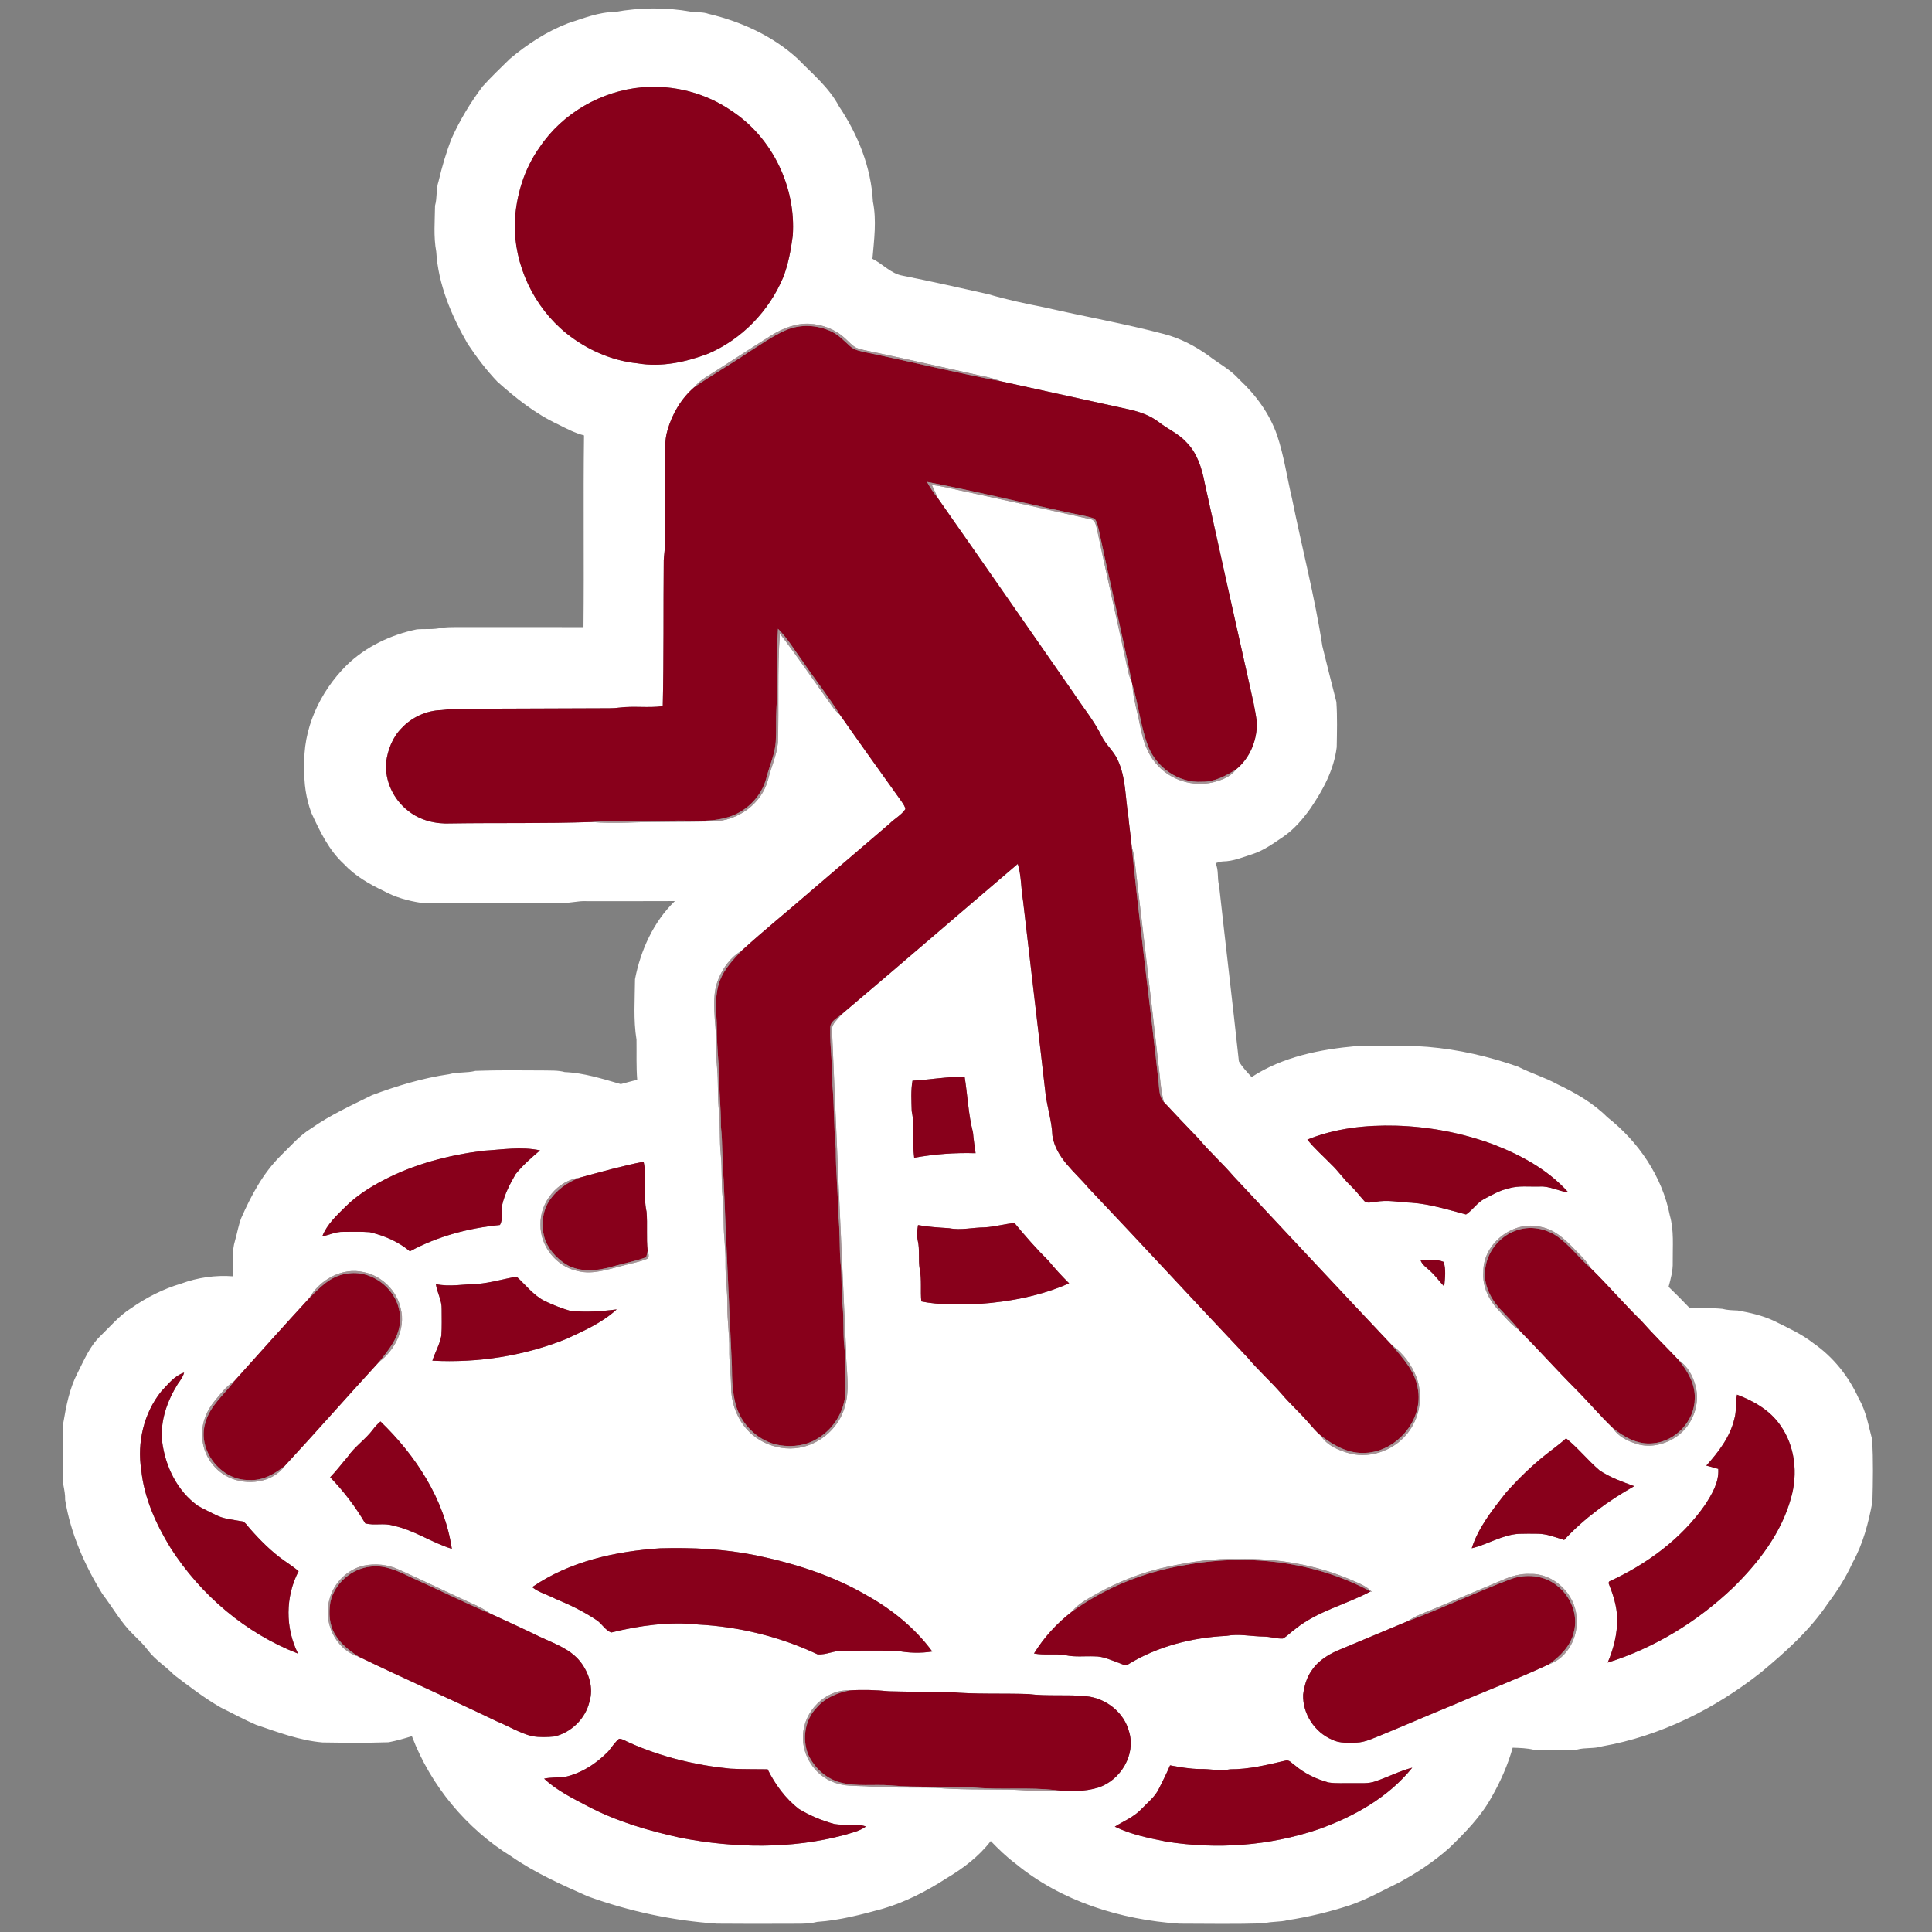 <?xml version="1.0" encoding="UTF-8" ?>
<!DOCTYPE svg PUBLIC "-//W3C//DTD SVG 1.1//EN" "http://www.w3.org/Graphics/SVG/1.1/DTD/svg11.dtd">
<svg width="1024pt" height="1024pt" viewBox="0 0 1024 1024" version="1.1" xmlns="http://www.w3.org/2000/svg">
<rect x="0" y="0" width="1024" height="1024" fill="#808080" stroke="none"/>
<g id="#ffffffff">
<path fill="#ffffff" opacity="1.00" d=" M 325.88 6.34 C 339.22 3.95 352.99 3.78 366.34 6.22 C 369.38 6.67 372.54 6.25 375.49 7.33 C 392.82 11.42 409.61 19.04 422.82 31.16 C 430.56 39.13 439.41 46.34 444.67 56.33 C 454.74 71.31 461.73 88.71 462.66 106.85 C 464.70 116.87 463.27 127.14 462.42 137.18 C 467.92 139.90 472.23 145.08 478.47 146.13 C 493.62 149.15 508.70 152.52 523.78 155.92 C 533.64 158.87 543.72 160.96 553.82 162.97 C 574.83 167.81 596.10 171.53 616.96 177.04 C 625.50 179.27 633.38 183.36 640.51 188.49 C 645.97 192.70 652.24 195.91 656.85 201.16 C 665.66 209.32 672.92 219.31 676.90 230.71 C 680.57 241.67 682.16 253.15 684.83 264.37 C 690.08 290.43 696.86 316.21 700.89 342.51 C 703.35 352.36 705.75 362.22 708.31 372.04 C 708.86 380.02 708.62 388.05 708.49 396.04 C 707.03 407.96 701.22 418.77 694.52 428.54 C 690.55 434.12 686.03 439.43 680.36 443.36 C 675.14 446.88 669.99 450.70 663.94 452.67 C 658.78 454.31 653.65 456.54 648.16 456.58 C 646.81 456.64 645.55 457.16 644.26 457.49 C 646.05 461.22 645.06 465.40 646.12 469.28 C 649.56 500.38 653.28 531.43 656.64 562.54 C 658.46 565.63 660.98 568.23 663.39 570.87 C 679.86 560.07 699.70 556.18 718.96 554.44 C 731.54 554.52 744.18 553.86 756.72 554.86 C 773.01 556.23 789.16 559.93 804.61 565.36 C 811.45 568.87 818.88 571.04 825.62 574.77 C 835.12 579.28 844.43 584.63 851.91 592.13 C 868.38 605.06 880.97 623.47 885.03 644.18 C 887.35 652.26 886.48 660.71 886.58 669.00 C 886.73 673.45 885.51 677.78 884.38 682.05 C 888.23 685.75 892.00 689.55 895.68 693.43 C 901.40 693.44 907.16 693.15 912.87 693.71 C 915.52 694.44 918.27 694.47 921.02 694.59 C 927.49 695.75 934.01 697.20 940.01 699.99 C 947.24 703.60 954.71 706.88 961.11 711.92 C 971.70 719.25 979.99 729.67 985.24 741.40 C 989.16 748.07 990.34 755.79 992.33 763.15 C 992.88 774.07 992.74 785.03 992.43 795.95 C 990.35 807.12 987.46 818.30 981.89 828.29 C 978.41 835.96 973.91 843.10 968.83 849.80 C 959.33 864.01 946.44 875.52 933.40 886.37 C 908.88 905.76 880.06 920.16 849.13 925.60 C 844.81 926.96 840.22 926.13 835.88 927.31 C 828.27 927.83 820.60 927.70 812.98 927.42 C 809.29 926.53 805.52 926.45 801.75 926.32 C 799.18 935.51 795.28 944.29 790.55 952.57 C 784.91 962.81 776.62 971.23 768.30 979.32 C 760.30 986.48 751.31 992.47 741.89 997.59 C 733.09 1001.87 724.54 1006.76 715.24 1009.90 C 704.55 1013.36 693.60 1016.04 682.49 1017.73 C 678.39 1018.83 674.08 1018.28 669.98 1019.42 C 654.99 1019.87 639.98 1019.64 624.99 1019.58 C 593.97 1017.51 562.54 1007.78 538.25 987.76 C 533.48 984.21 529.23 980.05 525.11 975.79 C 518.84 984.00 510.43 990.34 501.60 995.57 C 491.09 1002.35 479.88 1008.16 467.84 1011.69 C 456.45 1014.79 444.96 1017.84 433.17 1018.63 C 427.88 1019.96 422.40 1019.53 417.00 1019.63 C 404.66 1019.71 392.32 1019.66 379.99 1019.58 C 356.74 1018.04 333.68 1013.08 311.70 1005.17 C 297.73 998.97 283.62 992.72 271.02 983.96 C 247.18 969.21 228.27 946.41 218.31 920.21 C 214.27 921.47 210.17 922.62 206.02 923.43 C 194.34 923.82 182.64 923.71 170.96 923.53 C 158.75 922.49 147.21 918.06 135.70 914.17 C 129.32 911.42 123.22 908.06 116.98 905.00 C 108.25 900.00 100.28 893.82 92.28 887.75 C 87.81 883.18 82.24 879.78 78.37 874.63 C 76.12 871.58 73.33 869.00 70.66 866.34 C 64.11 860.03 59.73 851.96 54.25 844.79 C 44.80 829.54 37.44 812.73 34.53 794.97 C 34.62 792.26 34.07 789.62 33.58 786.99 C 33.04 775.99 33.04 764.97 33.59 753.98 C 35.09 745.11 36.82 736.08 40.96 727.99 C 44.50 721.09 47.46 713.66 53.16 708.17 C 58.44 703.09 63.18 697.31 69.46 693.40 C 77.56 687.70 86.51 683.16 96.01 680.34 C 104.79 677.12 114.14 675.76 123.48 676.47 C 123.50 670.07 122.71 663.46 124.65 657.26 C 125.75 653.37 126.42 649.35 127.87 645.56 C 133.12 633.67 139.35 621.92 148.66 612.66 C 153.94 607.57 158.72 601.82 165.07 597.99 C 175.07 590.94 186.25 585.89 197.16 580.46 C 210.39 575.52 223.98 571.39 237.98 569.36 C 242.58 568.09 247.41 568.78 252.02 567.58 C 264.00 567.15 276.00 567.28 287.99 567.36 C 291.78 567.47 295.63 567.20 299.33 568.22 C 309.49 568.64 319.31 571.81 329.02 574.59 C 331.94 573.89 334.79 572.92 337.74 572.38 C 337.16 565.28 337.47 558.15 337.36 551.03 C 335.64 540.47 336.50 529.65 336.57 518.98 C 339.55 503.64 346.36 488.58 357.69 477.60 C 342.13 477.67 326.56 477.65 311.00 477.64 C 306.28 477.35 301.71 478.89 296.99 478.59 C 272.31 478.57 247.63 478.83 222.95 478.49 C 216.18 477.44 209.41 475.56 203.37 472.23 C 195.62 468.57 188.05 464.16 182.16 457.84 C 174.24 450.51 169.53 440.60 165.08 430.95 C 162.22 423.32 160.99 415.14 161.37 407.00 C 160.20 386.70 169.44 366.81 183.66 352.65 C 193.84 342.74 207.11 336.44 220.94 333.57 C 225.33 333.20 229.81 333.83 234.12 332.69 C 238.73 332.22 243.37 332.44 248.00 332.38 C 268.42 332.39 288.84 332.35 309.26 332.40 C 309.61 298.52 309.10 264.64 309.54 230.77 C 304.68 229.52 300.23 227.19 295.79 224.93 C 283.84 219.38 273.43 211.07 263.66 202.35 C 257.74 196.18 252.58 189.29 247.84 182.18 C 239.23 167.21 232.25 150.73 231.22 133.33 C 229.72 125.34 230.50 117.10 230.58 109.01 C 231.80 104.79 231.03 100.30 232.44 96.12 C 234.28 88.33 236.52 80.62 239.46 73.17 C 243.85 63.48 249.38 54.29 255.79 45.80 C 260.36 40.70 265.36 36.01 270.22 31.19 C 279.47 23.42 289.75 16.67 301.07 12.33 C 309.16 9.73 317.27 6.38 325.88 6.34 M 340.36 46.27 C 318.73 48.15 298.11 59.99 286.01 78.06 C 277.70 89.67 273.50 103.82 272.82 118.00 C 272.37 140.43 282.85 162.72 300.31 176.78 C 311.10 185.36 324.16 191.20 337.93 192.58 C 350.55 194.75 363.52 191.93 375.34 187.46 C 393.21 179.81 407.65 164.85 415.13 146.96 C 417.86 139.90 419.19 132.41 420.18 124.94 C 421.99 99.35 409.48 73.08 387.98 58.91 C 374.24 49.29 357.04 44.86 340.36 46.27 M 408.74 177.80 C 397.08 185.13 385.58 192.70 373.93 200.03 C 371.68 201.41 369.67 203.15 368.00 205.21 C 361.10 211.14 356.24 219.35 353.77 228.07 C 352.01 233.88 352.63 240.01 352.56 245.99 C 352.52 260.34 352.43 274.68 352.39 289.03 C 352.41 291.68 351.91 294.30 351.80 296.95 C 351.56 322.73 351.88 348.53 351.27 374.28 C 343.66 375.31 335.91 374.09 328.29 375.04 C 326.55 375.28 324.80 375.37 323.05 375.38 C 296.02 375.45 268.99 375.59 241.96 375.68 C 239.26 375.63 236.61 376.17 233.93 376.36 C 226.03 376.59 218.27 380.12 212.89 385.91 C 208.07 390.71 205.52 397.38 204.64 404.03 C 203.89 413.84 208.53 423.75 216.30 429.73 C 222.61 434.87 230.99 436.85 239.01 436.44 C 263.88 436.06 288.77 436.57 313.62 435.69 C 319.74 436.22 325.87 436.19 332.00 436.04 C 347.28 435.47 362.58 435.69 377.87 435.37 C 391.03 435.16 403.75 426.04 407.12 413.14 C 408.66 406.62 411.68 400.46 412.30 393.73 C 412.95 374.43 411.96 355.06 413.34 335.79 C 423.18 348.68 432.28 362.15 441.75 375.32 C 442.79 376.65 444.02 377.82 445.27 378.96 C 456.04 394.38 467.02 409.65 477.95 424.95 C 478.72 426.17 479.69 427.37 479.86 428.86 C 477.76 432.05 474.17 433.85 471.51 436.54 C 457.53 448.55 443.49 460.48 429.50 472.49 C 417.42 483.00 404.94 493.06 393.11 503.85 C 387.45 507.19 383.30 512.70 380.86 518.74 C 377.78 525.85 378.44 533.77 378.91 541.31 C 379.82 549.50 379.23 557.77 380.07 565.96 C 380.76 573.61 380.27 581.31 381.05 588.96 C 381.78 596.61 381.25 604.33 382.03 611.99 C 382.79 619.63 382.23 627.34 383.04 634.99 C 383.46 639.33 383.49 643.70 383.55 648.07 C 383.54 655.07 384.65 662.01 384.52 669.02 C 384.37 676.71 385.61 684.34 385.53 692.03 C 385.40 699.72 386.67 707.34 386.53 715.04 C 386.40 721.73 387.43 728.38 387.49 735.07 C 387.48 742.44 389.85 749.82 394.29 755.72 C 401.90 765.87 416.11 770.36 428.13 766.17 C 437.15 763.05 444.64 755.71 447.49 746.54 C 450.93 736.28 448.23 725.45 448.40 714.93 C 445.80 658.62 443.32 602.29 440.98 545.97 C 440.77 542.46 444.11 540.34 445.90 537.74 C 477.23 511.30 508.22 484.46 539.44 457.89 C 541.39 464.21 541.11 470.99 542.24 477.49 C 546.15 511.55 550.27 545.60 554.15 579.66 C 555.07 587.10 557.49 594.28 557.78 601.81 C 559.58 613.74 569.80 621.15 577.05 629.80 C 605.32 659.58 633.10 689.80 661.31 719.62 C 666.91 726.34 673.50 732.14 679.22 738.76 C 683.80 744.14 689.11 748.86 693.71 754.24 C 695.70 756.51 697.65 758.86 699.97 760.82 C 703.34 766.24 709.64 768.81 715.54 770.41 C 727.24 773.35 740.37 768.06 747.14 758.14 C 752.82 750.11 754.14 739.27 750.80 730.05 C 748.16 723.34 743.70 717.22 737.78 713.03 C 709.66 683.23 681.73 653.22 653.71 623.31 C 647.90 616.50 641.15 610.55 635.43 603.66 C 629.19 597.19 622.99 590.68 616.88 584.10 C 615.10 577.53 614.89 570.69 613.99 563.99 C 609.83 527.26 605.45 490.57 601.13 453.86 C 600.84 452.18 600.37 450.54 599.86 448.92 C 599.35 443.33 598.51 437.78 597.99 432.20 C 596.38 422.38 596.73 411.98 592.42 402.80 C 590.36 398.12 586.20 394.84 583.96 390.28 C 579.91 381.99 573.96 374.87 568.94 367.19 C 545.01 332.82 521.16 298.40 497.13 264.12 C 496.08 261.73 494.97 259.39 493.90 257.02 C 498.97 257.62 503.94 258.87 508.93 259.97 C 531.91 264.93 554.89 269.96 577.82 275.16 C 580.60 275.44 580.85 278.59 581.46 280.71 C 586.77 305.92 592.59 331.02 598.02 356.20 C 598.47 358.20 599.19 360.13 599.99 362.02 L 600.17 362.83 C 600.56 370.29 602.89 377.45 604.27 384.75 C 605.73 392.23 608.10 399.89 613.47 405.54 C 620.66 413.58 632.31 417.14 642.79 414.69 C 647.36 413.55 652.18 411.81 655.07 407.86 C 662.46 401.93 666.33 392.40 666.17 383.05 C 665.40 376.24 663.73 369.58 662.27 362.90 C 654.23 327.24 646.37 291.55 638.49 255.86 C 637.01 248.07 634.49 240.00 628.70 234.29 C 624.61 229.78 618.86 227.42 614.15 223.68 C 609.18 219.89 603.12 217.97 597.08 216.71 C 574.74 211.84 552.42 206.89 530.08 202.00 C 526.35 200.38 522.34 199.60 518.38 198.80 C 499.78 194.69 481.21 190.43 462.57 186.51 C 459.59 185.84 456.53 185.43 453.70 184.26 C 451.40 183.00 449.74 180.91 447.78 179.23 C 442.72 174.52 435.87 171.99 429.03 171.61 C 421.78 171.25 414.80 174.04 408.74 177.80 M 483.64 572.78 C 482.70 578.09 483.09 583.54 483.22 588.91 C 484.95 597.05 483.40 605.43 484.54 613.63 C 495.29 611.71 506.16 610.87 517.08 611.23 C 516.56 607.57 516.03 603.92 515.70 600.24 C 513.23 590.53 512.84 580.45 511.26 570.60 C 502.01 570.65 492.86 572.25 483.64 572.78 M 692.93 604.02 C 696.76 608.83 701.45 612.87 705.72 617.28 C 709.33 620.69 712.10 624.87 715.71 628.29 C 718.32 630.71 720.43 633.61 722.83 636.24 C 724.28 638.19 726.96 637.12 729.00 637.06 C 735.33 635.73 741.69 637.28 748.04 637.46 C 757.96 638.16 767.48 641.18 777.03 643.70 C 780.55 641.36 782.85 637.53 786.61 635.49 C 790.84 633.28 795.06 630.85 799.77 629.81 C 805.06 628.30 810.61 629.06 816.03 628.89 C 821.33 628.55 826.08 631.37 831.27 632.01 C 820.58 620.04 806.19 612.20 791.38 606.51 C 774.93 600.45 757.49 597.15 739.99 596.63 C 724.07 596.21 707.76 597.95 692.93 604.02 M 256.07 609.92 C 237.67 612.26 219.33 616.99 202.86 625.71 C 195.82 629.42 189.02 633.73 183.34 639.35 C 178.55 644.11 173.31 648.85 170.82 655.30 C 174.54 654.57 178.07 652.76 181.95 652.91 C 186.61 652.92 191.29 652.72 195.94 653.08 C 203.66 654.90 211.15 658.07 217.25 663.24 C 231.95 655.25 248.34 650.90 264.94 649.27 C 266.83 646.25 265.42 642.40 266.08 639.05 C 267.36 633.09 270.24 627.59 273.27 622.34 C 277.05 617.63 281.63 613.62 286.22 609.73 C 276.27 607.57 266.09 609.35 256.07 609.92 M 307.34 624.15 C 295.50 625.67 286.16 637.17 286.47 649.00 C 286.21 660.54 295.01 671.48 306.34 673.71 C 314.31 675.71 322.28 672.73 329.97 670.86 C 334.37 669.60 338.97 668.95 343.19 667.12 C 344.33 665.92 343.63 664.31 343.27 662.97 C 342.50 656.07 343.28 649.12 342.68 642.24 C 340.76 633.50 343.12 624.40 341.11 615.71 C 329.72 617.97 318.53 621.11 307.34 624.15 M 522.05 650.52 C 515.69 650.55 509.36 652.21 503.02 650.97 C 497.51 650.62 492.01 650.30 486.57 649.31 C 486.12 652.03 485.84 654.84 486.44 657.58 C 487.60 662.51 486.61 667.62 487.45 672.59 C 488.60 678.24 487.75 684.05 488.31 689.76 C 498.38 691.94 508.79 691.21 519.03 691.10 C 535.31 689.94 551.67 686.83 566.66 680.19 C 562.83 676.38 559.17 672.43 555.76 668.26 C 549.35 661.93 543.42 655.15 537.69 648.21 C 532.43 648.71 527.32 650.20 522.05 650.52 M 786.20 674.00 C 785.54 681.72 789.11 689.14 794.41 694.58 C 797.84 698.21 800.98 702.23 805.20 705.01 C 815.28 715.20 824.83 725.90 834.95 736.05 C 841.74 742.85 847.92 750.24 854.87 756.89 C 857.62 761.44 862.69 763.83 867.59 765.33 C 874.68 767.53 882.51 765.61 888.53 761.50 C 897.05 755.71 901.38 744.32 898.61 734.36 C 897.17 729.15 894.43 724.04 889.82 721.00 C 883.20 714.01 876.31 707.28 869.94 700.06 C 860.70 691.04 852.33 681.19 843.11 672.15 C 841.17 668.78 838.43 666.02 835.70 663.31 C 830.40 657.75 824.65 651.84 816.80 650.29 C 802.24 646.54 786.06 658.87 786.20 674.00 M 752.85 667.72 C 753.68 670.45 756.25 671.90 758.18 673.80 C 760.86 676.25 762.96 679.24 765.46 681.87 C 765.87 677.58 766.51 672.99 765.16 668.83 C 761.30 667.17 756.92 668.00 752.85 667.72 M 163.85 688.11 C 150.51 702.62 137.37 717.31 124.21 731.99 C 119.91 734.68 116.87 738.82 113.67 742.65 C 109.70 747.52 107.01 753.63 107.20 759.99 C 106.81 769.48 112.49 778.82 121.06 782.89 C 130.75 787.66 144.50 786.01 151.03 776.84 C 167.81 758.73 184.10 740.15 200.79 721.96 C 209.38 715.63 215.10 704.22 212.40 693.54 C 210.31 684.02 202.35 676.19 192.81 674.26 C 181.44 671.56 169.43 678.24 163.85 688.11 M 252.97 680.51 C 245.63 680.63 238.32 682.17 231.02 680.61 C 231.66 685.15 234.28 689.27 234.09 693.95 C 234.07 698.61 234.27 703.28 233.92 707.94 C 233.08 712.60 230.61 716.72 229.17 721.19 C 253.38 722.47 277.91 718.68 300.40 709.57 C 309.68 705.27 319.27 701.02 326.87 694.01 C 318.71 695.08 310.41 695.62 302.20 694.77 C 297.53 693.41 292.98 691.62 288.61 689.51 C 282.68 686.47 278.65 681.06 273.83 676.67 C 266.88 677.83 260.04 679.95 252.97 680.51 M 85.46 737.47 C 76.22 748.97 72.58 764.54 74.86 779.03 C 76.36 793.90 82.67 807.85 90.42 820.46 C 106.46 845.47 130.20 865.68 157.98 876.46 C 151.16 862.92 151.20 846.21 158.27 832.76 C 155.88 830.73 153.27 828.98 150.70 827.20 C 143.93 822.45 138.07 816.56 132.62 810.38 C 131.33 809.04 130.39 807.21 128.66 806.40 C 123.82 805.47 118.70 805.23 114.25 802.89 C 111.15 801.31 107.97 799.87 104.96 798.13 C 93.91 790.32 87.63 777.23 85.94 764.05 C 84.80 753.20 88.60 742.54 94.28 733.45 C 95.63 731.62 97.00 729.75 97.57 727.51 C 92.44 729.18 89.05 733.70 85.46 737.47 M 920.64 739.20 C 919.76 743.50 920.50 747.99 919.19 752.23 C 916.90 761.77 910.79 769.63 904.38 776.80 C 906.49 777.33 908.61 777.92 910.71 778.55 C 911.19 785.64 907.35 792.00 903.63 797.72 C 891.07 815.72 872.71 829.11 852.92 838.19 L 852.53 838.99 C 854.94 845.04 857.06 851.37 857.12 857.96 C 857.28 865.99 855.22 873.86 852.11 881.21 C 876.97 873.45 899.71 859.44 918.52 841.51 C 932.05 828.26 944.14 812.57 949.25 794.06 C 953.02 781.21 951.48 766.46 943.60 755.42 C 938.15 747.48 929.47 742.54 920.64 739.20 M 197.70 757.63 C 193.71 762.95 188.00 766.69 184.23 772.20 C 181.12 775.76 178.32 779.58 175.00 782.96 C 182.10 790.36 188.39 798.52 193.55 807.38 C 198.29 808.76 203.60 807.05 208.41 808.62 C 219.45 810.92 228.79 817.65 239.48 820.90 C 235.60 794.68 220.45 771.52 201.66 753.41 C 200.19 754.66 198.84 756.06 197.70 757.63 M 819.73 770.62 C 811.89 776.76 804.79 783.78 798.15 791.18 C 791.06 800.23 783.58 809.50 780.05 820.61 C 788.51 818.59 796.12 813.52 804.96 812.95 C 808.31 812.83 811.68 812.87 815.05 812.91 C 819.89 812.94 824.46 814.80 829.03 816.23 C 839.68 804.67 852.55 795.42 866.17 787.70 C 859.85 785.34 853.37 783.11 847.76 779.29 C 841.55 773.98 836.43 767.47 830.05 762.36 C 826.78 765.33 823.19 767.89 819.73 770.62 M 282.06 841.20 C 285.71 844.17 290.36 845.26 294.46 847.44 C 302.02 850.55 309.43 854.15 316.23 858.72 C 319.05 860.58 320.81 864.10 323.97 865.26 C 338.96 861.56 354.56 859.41 369.99 861.03 C 391.83 862.16 413.53 867.51 433.33 876.85 C 437.87 877.23 442.31 874.71 446.95 874.92 C 456.63 874.96 466.32 874.72 475.99 875.05 C 481.96 876.17 488.13 876.28 494.14 875.35 C 485.01 862.92 472.74 852.98 459.30 845.51 C 441.17 834.96 420.94 828.55 400.48 824.32 C 383.87 820.94 366.89 820.16 349.98 820.62 C 326.23 822.19 301.96 827.51 282.06 841.20 M 619.25 830.31 C 605.77 833.14 592.79 838.20 580.80 844.96 C 576.24 847.57 571.37 850.03 568.06 854.26 C 560.15 860.37 553.29 867.87 548.04 876.38 C 553.55 877.48 559.22 876.37 564.75 877.29 C 569.78 878.39 574.95 877.70 580.05 877.91 C 584.77 877.83 589.11 880.02 593.47 881.56 C 594.93 881.99 596.61 883.35 598.03 882.10 C 613.63 872.56 631.87 867.93 650.02 867.04 C 656.68 865.80 663.36 867.36 670.05 867.43 C 673.38 867.48 676.61 868.63 679.96 868.46 C 682.39 867.15 684.23 865.00 686.49 863.44 C 698.23 853.93 713.33 850.51 726.45 843.49 L 727.26 843.86 C 724.22 840.51 719.86 839.00 715.84 837.23 C 697.02 829.19 676.41 825.79 656.00 826.31 C 643.62 825.91 631.32 827.71 619.25 830.31 M 192.75 829.82 C 184.12 831.80 176.99 838.86 174.70 847.38 C 170.99 859.49 177.66 874.32 190.10 878.06 C 214.22 889.74 238.78 900.54 262.93 912.17 C 269.36 914.80 275.35 918.55 282.13 920.27 C 286.02 920.84 290.00 920.77 293.91 920.37 C 302.79 918.25 310.31 910.92 312.41 901.99 C 314.72 894.68 312.16 886.50 307.52 880.65 C 302.16 873.91 293.74 871.10 286.22 867.57 C 277.51 863.31 268.68 859.33 259.90 855.25 C 257.14 853.18 254.07 851.59 250.92 850.21 C 237.62 844.25 224.56 837.78 211.26 831.83 C 205.51 829.20 198.94 828.53 192.75 829.82 M 796.37 837.42 C 783.90 842.70 771.43 847.94 758.94 853.15 C 754.56 854.97 750.00 856.51 746.10 859.27 C 734.45 864.17 722.79 869.04 711.14 873.90 C 705.01 876.33 698.91 879.76 695.22 885.40 C 692.51 889.12 691.29 893.66 690.69 898.17 C 690.34 908.32 696.79 918.20 706.15 922.11 C 710.14 924.12 714.72 923.66 719.04 923.62 C 723.73 923.43 728.00 921.22 732.29 919.55 C 745.04 914.32 757.66 908.80 770.42 903.59 C 787.20 896.35 804.35 889.86 820.92 882.15 C 830.94 878.75 836.68 867.44 835.62 857.24 C 834.89 844.86 823.55 833.82 811.02 834.21 C 805.92 833.94 800.98 835.41 796.37 837.42 M 425.59 919.97 C 425.04 930.63 432.05 941.17 442.12 944.75 C 447.49 946.90 453.36 946.45 459.01 946.76 C 471.31 947.82 483.66 947.22 495.98 947.61 C 508.63 948.64 521.32 948.38 533.99 948.56 C 542.46 948.53 550.96 950.12 559.41 948.81 C 566.98 949.61 574.89 949.68 582.22 947.42 C 593.98 943.51 602.15 929.95 598.44 917.84 C 595.80 907.57 586.11 900.02 575.70 899.03 C 565.51 898.01 555.19 899.16 545.02 897.87 C 531.03 897.39 516.99 898.11 503.04 896.80 C 492.41 896.66 481.78 896.73 471.16 896.42 C 464.26 895.72 457.28 895.49 450.37 895.95 C 437.32 895.34 425.89 907.18 425.59 919.97 M 322.34 928.34 C 315.96 934.85 307.96 940.02 298.95 941.91 C 295.43 942.18 291.87 941.99 288.40 942.73 C 295.15 949.08 303.63 953.19 311.76 957.47 C 327.19 965.58 344.07 970.44 361.03 974.14 C 389.49 979.57 419.30 980.13 447.44 972.62 C 451.38 971.41 455.57 970.59 458.96 968.10 C 453.55 966.12 447.74 967.76 442.20 966.76 C 435.59 964.95 429.20 962.30 423.35 958.73 C 416.24 953.19 410.85 945.79 406.85 937.77 C 400.25 937.64 393.64 937.81 387.05 937.44 C 368.80 935.63 350.70 931.29 333.92 923.80 C 332.00 923.07 330.22 921.65 328.13 921.58 C 325.82 923.49 324.27 926.08 322.34 928.34 M 681.31 933.17 C 671.67 935.41 661.94 937.82 651.98 937.77 C 646.64 938.91 641.32 937.47 635.95 937.62 C 630.62 937.60 625.37 936.61 620.15 935.67 C 618.35 939.89 616.29 943.99 614.22 948.08 C 612.13 952.45 608.18 955.45 604.92 958.89 C 601.00 963.04 595.63 965.20 590.87 968.16 C 599.40 972.36 608.85 974.22 618.11 976.08 C 644.89 980.37 672.73 978.35 698.47 969.68 C 717.40 962.98 735.77 952.78 748.52 936.92 C 741.82 938.63 735.67 941.90 729.13 944.08 C 725.26 945.57 721.04 944.99 717.00 945.12 C 712.73 945.00 708.42 945.40 704.19 944.76 C 697.71 943.02 691.51 940.04 686.37 935.69 C 684.76 934.74 683.41 932.52 681.31 933.17 Z" />
</g>
<g id="#88001bff">
<path fill="#88001b" opacity="1.00" d=" M 340.36 46.27 C 357.04 44.86 374.24 49.29 387.98 58.91 C 409.48 73.08 421.99 99.35 420.18 124.94 C 419.19 132.41 417.86 139.90 415.13 146.96 C 407.65 164.85 393.21 179.81 375.34 187.46 C 363.52 191.93 350.55 194.75 337.93 192.58 C 324.16 191.20 311.10 185.36 300.31 176.78 C 282.85 162.72 272.37 140.43 272.82 118.00 C 273.50 103.82 277.70 89.67 286.01 78.06 C 298.11 59.99 318.73 48.15 340.36 46.27 Z" />
<path fill="#88001b" opacity="1.00" d=" M 416.24 175.14 C 424.07 171.64 433.40 172.11 441.04 175.91 C 444.71 177.72 447.50 180.78 450.51 183.46 C 452.83 185.65 456.11 186.13 459.10 186.81 C 482.79 191.72 506.31 197.50 530.08 202.00 C 552.42 206.89 574.74 211.84 597.08 216.71 C 603.12 217.97 609.18 219.89 614.15 223.68 C 618.86 227.42 624.61 229.78 628.70 234.29 C 634.49 240.00 637.01 248.07 638.49 255.86 C 646.37 291.55 654.23 327.24 662.27 362.90 C 663.73 369.58 665.40 376.24 666.17 383.05 C 666.33 392.40 662.46 401.93 655.07 407.86 C 649.62 411.25 643.63 414.48 637.02 414.34 C 624.69 415.11 612.86 406.76 608.49 395.38 C 604.47 384.89 603.47 373.54 600.17 362.83 L 599.99 362.02 C 594.62 335.06 588.18 308.33 582.52 281.43 C 581.94 279.20 581.66 276.73 580.14 274.91 C 575.70 273.31 570.98 272.73 566.40 271.66 C 541.35 266.35 516.48 260.16 491.32 255.41 C 492.97 258.49 494.95 261.39 497.13 264.12 C 521.16 298.40 545.01 332.82 568.94 367.19 C 573.96 374.87 579.91 381.99 583.96 390.28 C 586.20 394.84 590.36 398.12 592.42 402.80 C 596.73 411.98 596.38 422.38 597.99 432.20 C 598.51 437.78 599.35 443.33 599.86 448.92 C 604.00 490.35 609.48 531.65 614.00 573.05 C 614.45 576.80 614.19 581.08 616.88 584.10 C 622.99 590.68 629.19 597.19 635.43 603.66 C 641.15 610.55 647.90 616.50 653.71 623.31 C 681.73 653.22 709.66 683.23 737.78 713.03 C 743.42 719.81 749.92 726.61 751.40 735.68 C 754.92 752.92 739.38 770.46 722.01 770.09 C 713.72 770.08 706.34 765.73 699.97 760.82 C 697.65 758.86 695.70 756.51 693.71 754.24 C 689.11 748.86 683.80 744.14 679.22 738.76 C 673.50 732.14 666.91 726.34 661.31 719.62 C 633.10 689.80 605.32 659.58 577.05 629.80 C 569.80 621.15 559.58 613.74 557.78 601.81 C 557.49 594.28 555.07 587.10 554.15 579.66 C 550.27 545.60 546.15 511.55 542.24 477.49 C 541.11 470.99 541.39 464.21 539.44 457.89 C 508.22 484.46 477.23 511.30 445.90 537.74 C 443.56 539.72 439.84 541.37 440.04 544.97 C 439.81 555.02 441.40 565.01 441.19 575.07 C 442.21 586.35 441.91 597.68 442.97 608.95 C 442.92 620.66 444.23 632.31 444.28 644.01 C 445.25 652.21 444.86 660.48 445.45 668.70 C 446.40 676.57 445.71 684.52 446.60 692.40 C 447.30 699.15 446.77 705.96 447.42 712.72 C 448.25 720.79 448.12 728.94 448.12 737.05 C 448.04 748.08 441.23 758.56 431.43 763.49 C 425.09 766.73 417.53 767.15 410.69 765.46 C 400.88 762.77 392.89 754.61 390.06 744.88 C 388.15 738.09 387.97 730.98 387.92 723.98 C 386.44 691.05 384.87 658.12 383.54 625.19 C 382.68 615.82 383.10 606.39 382.10 597.03 C 382.16 585.97 380.82 574.99 380.86 563.93 C 380.26 556.62 379.85 549.29 379.88 541.95 C 379.38 534.51 378.90 526.77 381.59 519.66 C 383.95 513.45 388.63 508.58 393.11 503.85 C 404.94 493.06 417.42 483.00 429.50 472.49 C 443.49 460.48 457.53 448.55 471.51 436.54 C 474.17 433.85 477.76 432.05 479.86 428.86 C 479.69 427.37 478.72 426.17 477.95 424.95 C 467.02 409.65 456.04 394.38 445.27 378.96 C 439.01 368.94 431.64 359.67 425.01 349.89 C 420.88 344.28 417.33 338.19 412.35 333.26 C 411.34 347.22 412.60 361.24 411.53 375.20 C 411.16 381.13 411.53 387.08 411.17 393.01 C 410.79 399.63 407.88 405.71 406.25 412.06 C 403.69 422.50 394.82 431.01 384.42 433.50 C 375.14 436.00 365.46 434.66 356.00 435.02 C 341.88 435.41 327.71 434.55 313.62 435.69 C 288.77 436.57 263.88 436.06 239.01 436.44 C 230.99 436.85 222.61 434.87 216.30 429.73 C 208.53 423.75 203.89 413.84 204.64 404.03 C 205.52 397.38 208.07 390.71 212.89 385.91 C 218.27 380.12 226.03 376.59 233.93 376.36 C 236.61 376.17 239.26 375.63 241.96 375.68 C 268.99 375.59 296.02 375.45 323.05 375.38 C 324.80 375.37 326.55 375.28 328.29 375.04 C 335.91 374.09 343.66 375.31 351.27 374.28 C 351.88 348.53 351.56 322.73 351.80 296.95 C 351.91 294.30 352.41 291.68 352.39 289.03 C 352.43 274.68 352.52 260.34 352.56 245.99 C 352.63 240.01 352.01 233.88 353.77 228.07 C 356.24 219.35 361.10 211.14 368.00 205.21 C 377.38 198.73 387.30 193.10 396.72 186.69 C 403.13 182.69 409.30 178.20 416.24 175.14 Z" />
<path fill="#88001b" opacity="1.00" d=" M 483.64 572.78 C 492.86 572.25 502.01 570.65 511.26 570.60 C 512.84 580.45 513.23 590.53 515.70 600.24 C 516.03 603.92 516.56 607.57 517.08 611.23 C 506.16 610.87 495.29 611.71 484.54 613.63 C 483.40 605.43 484.95 597.05 483.22 588.91 C 483.09 583.54 482.70 578.09 483.64 572.78 Z" />
<path fill="#88001b" opacity="1.00" d=" M 692.93 604.02 C 707.76 597.95 724.07 596.21 739.99 596.63 C 757.49 597.15 774.93 600.45 791.38 606.51 C 806.19 612.20 820.58 620.04 831.27 632.01 C 826.08 631.37 821.33 628.55 816.03 628.89 C 810.61 629.06 805.06 628.30 799.77 629.81 C 795.06 630.85 790.84 633.28 786.61 635.49 C 782.85 637.53 780.55 641.36 777.03 643.70 C 767.48 641.18 757.96 638.16 748.04 637.46 C 741.69 637.28 735.33 635.73 729.00 637.06 C 726.96 637.12 724.28 638.19 722.83 636.24 C 720.43 633.61 718.32 630.71 715.71 628.29 C 712.10 624.87 709.33 620.69 705.72 617.28 C 701.45 612.87 696.76 608.83 692.93 604.02 Z" />
<path fill="#88001b" opacity="1.00" d=" M 256.07 609.92 C 266.09 609.35 276.27 607.57 286.22 609.73 C 281.63 613.62 277.05 617.63 273.27 622.34 C 270.24 627.59 267.36 633.09 266.08 639.05 C 265.42 642.40 266.83 646.25 264.94 649.27 C 248.34 650.90 231.95 655.25 217.25 663.24 C 211.15 658.07 203.66 654.90 195.94 653.08 C 191.29 652.72 186.61 652.92 181.95 652.91 C 178.07 652.76 174.54 654.57 170.82 655.30 C 173.31 648.85 178.55 644.11 183.34 639.35 C 189.02 633.73 195.82 629.42 202.86 625.71 C 219.33 616.99 237.67 612.26 256.07 609.92 Z" />
<path fill="#88001b" opacity="1.00" d=" M 307.34 624.15 C 318.53 621.11 329.72 617.97 341.11 615.71 C 343.12 624.40 340.76 633.50 342.68 642.24 C 343.28 649.12 342.50 656.07 343.27 662.97 C 343.10 664.11 342.83 665.24 342.45 666.35 C 336.81 668.47 330.83 669.52 325.05 671.17 C 316.92 673.59 307.53 674.63 299.93 670.09 C 294.66 666.67 290.11 661.64 288.43 655.48 C 286.83 649.30 287.45 642.39 290.84 636.90 C 294.64 630.88 300.70 626.55 307.34 624.15 Z" />
<path fill="#88001b" opacity="1.00" d=" M 522.05 650.52 C 527.32 650.20 532.43 648.71 537.69 648.21 C 543.42 655.15 549.35 661.93 555.76 668.26 C 559.17 672.43 562.83 676.38 566.66 680.19 C 551.67 686.83 535.31 689.94 519.03 691.10 C 508.79 691.21 498.38 691.94 488.31 689.76 C 487.75 684.05 488.60 678.24 487.45 672.59 C 486.61 667.62 487.60 662.51 486.44 657.58 C 485.84 654.84 486.12 652.03 486.57 649.31 C 492.01 650.30 497.51 650.62 503.02 650.97 C 509.36 652.21 515.69 650.55 522.05 650.52 Z" />
<path fill="#88001b" opacity="1.00" d=" M 804.89 651.78 C 811.63 649.72 819.08 651.23 824.93 655.01 C 831.84 659.75 836.81 666.69 843.11 672.15 C 852.33 681.19 860.70 691.04 869.94 700.06 C 876.31 707.28 883.20 714.01 889.82 721.00 C 894.41 726.69 898.50 733.42 898.27 741.01 C 898.27 753.16 887.99 764.13 875.88 765.00 C 868.03 765.77 860.72 761.72 854.87 756.89 C 847.92 750.24 841.74 742.85 834.95 736.05 C 824.83 725.90 815.28 715.20 805.20 705.01 C 802.03 700.81 798.19 697.20 794.64 693.34 C 789.47 687.47 785.75 679.46 787.36 671.50 C 788.82 662.30 795.89 654.28 804.89 651.78 Z" />
<path fill="#88001b" opacity="1.00" d=" M 752.85 667.72 C 756.92 668.00 761.30 667.17 765.16 668.83 C 766.51 672.99 765.87 677.58 765.46 681.87 C 762.96 679.24 760.86 676.25 758.18 673.80 C 756.25 671.90 753.68 670.45 752.85 667.72 Z" />
<path fill="#88001b" opacity="1.00" d=" M 183.33 675.20 C 197.54 672.24 212.23 684.54 212.04 699.00 C 212.23 708.06 206.18 715.33 200.79 721.96 C 184.10 740.15 167.81 758.73 151.03 776.84 C 145.64 781.19 139.18 784.95 131.99 784.41 C 116.99 784.80 104.29 768.38 108.89 753.99 C 111.29 745.03 118.89 739.14 124.21 731.99 C 137.37 717.31 150.51 702.62 163.85 688.11 C 169.34 682.55 175.16 676.34 183.33 675.20 Z" />
<path fill="#88001b" opacity="1.00" d=" M 252.97 680.51 C 260.04 679.95 266.88 677.83 273.83 676.67 C 278.65 681.06 282.68 686.47 288.61 689.51 C 292.98 691.62 297.53 693.41 302.20 694.77 C 310.41 695.62 318.71 695.08 326.87 694.01 C 319.27 701.02 309.68 705.27 300.40 709.57 C 277.91 718.68 253.38 722.47 229.17 721.19 C 230.61 716.72 233.08 712.60 233.92 707.94 C 234.27 703.28 234.07 698.61 234.09 693.95 C 234.28 689.27 231.66 685.15 231.02 680.61 C 238.32 682.17 245.63 680.63 252.97 680.51 Z" />
<path fill="#88001b" opacity="1.00" d=" M 85.46 737.47 C 89.05 733.70 92.44 729.18 97.57 727.51 C 97.00 729.75 95.63 731.62 94.28 733.45 C 88.60 742.54 84.80 753.20 85.94 764.05 C 87.63 777.23 93.91 790.32 104.96 798.13 C 107.97 799.87 111.15 801.31 114.25 802.89 C 118.70 805.23 123.82 805.47 128.66 806.40 C 130.39 807.21 131.33 809.04 132.62 810.38 C 138.07 816.56 143.93 822.45 150.70 827.20 C 153.27 828.98 155.88 830.73 158.27 832.76 C 151.20 846.21 151.16 862.92 157.98 876.46 C 130.20 865.68 106.46 845.47 90.42 820.46 C 82.67 807.85 76.36 793.90 74.86 779.03 C 72.58 764.54 76.22 748.97 85.46 737.47 Z" />
<path fill="#88001b" opacity="1.00" d=" M 920.64 739.20 C 929.47 742.54 938.15 747.48 943.60 755.42 C 951.48 766.46 953.02 781.21 949.25 794.06 C 944.14 812.57 932.05 828.26 918.52 841.51 C 899.71 859.44 876.97 873.45 852.11 881.21 C 855.22 873.86 857.28 865.99 857.12 857.96 C 857.06 851.37 854.94 845.04 852.53 838.99 L 852.92 838.19 C 872.71 829.11 891.07 815.72 903.63 797.72 C 907.35 792.00 911.19 785.64 910.71 778.55 C 908.61 777.92 906.49 777.33 904.38 776.80 C 910.79 769.63 916.90 761.77 919.19 752.23 C 920.50 747.99 919.76 743.50 920.64 739.20 Z" />
<path fill="#88001b" opacity="1.00" d=" M 197.70 757.63 C 198.84 756.06 200.19 754.66 201.66 753.41 C 220.45 771.52 235.60 794.68 239.48 820.90 C 228.79 817.65 219.45 810.92 208.41 808.62 C 203.60 807.05 198.29 808.76 193.55 807.38 C 188.39 798.52 182.10 790.36 175.00 782.96 C 178.32 779.58 181.12 775.76 184.23 772.20 C 188.00 766.69 193.71 762.95 197.70 757.63 Z" />
<path fill="#88001b" opacity="1.00" d=" M 819.73 770.62 C 823.19 767.89 826.78 765.33 830.05 762.36 C 836.43 767.47 841.55 773.98 847.76 779.29 C 853.37 783.11 859.85 785.34 866.17 787.70 C 852.55 795.42 839.68 804.67 829.03 816.23 C 824.46 814.80 819.89 812.94 815.05 812.91 C 811.68 812.87 808.31 812.83 804.96 812.95 C 796.12 813.52 788.51 818.59 780.05 820.61 C 783.58 809.50 791.06 800.23 798.15 791.18 C 804.79 783.78 811.89 776.76 819.73 770.62 Z" />
<path fill="#88001b" opacity="1.00" d=" M 282.06 841.20 C 301.96 827.51 326.23 822.19 349.98 820.62 C 366.89 820.16 383.87 820.94 400.48 824.32 C 420.94 828.55 441.17 834.96 459.30 845.51 C 472.74 852.98 485.01 862.92 494.14 875.35 C 488.13 876.28 481.96 876.17 475.99 875.05 C 466.32 874.72 456.63 874.96 446.95 874.92 C 442.31 874.71 437.87 877.23 433.33 876.85 C 413.53 867.51 391.83 862.16 369.99 861.03 C 354.56 859.41 338.96 861.56 323.97 865.26 C 320.81 864.10 319.05 860.58 316.23 858.72 C 309.43 854.15 302.02 850.55 294.46 847.44 C 290.36 845.26 285.71 844.17 282.06 841.20 Z" />
<path fill="#88001b" opacity="1.00" d=" M 626.86 829.77 C 660.30 823.30 696.25 827.29 726.45 843.49 C 713.33 850.51 698.23 853.93 686.49 863.44 C 684.23 865.00 682.39 867.15 679.96 868.46 C 676.61 868.63 673.38 867.48 670.05 867.43 C 663.36 867.36 656.68 865.80 650.02 867.04 C 631.87 867.93 613.63 872.56 598.03 882.10 C 596.61 883.35 594.93 881.99 593.47 881.56 C 589.11 880.02 584.77 877.83 580.05 877.91 C 574.95 877.70 569.78 878.39 564.75 877.29 C 559.22 876.37 553.55 877.48 548.04 876.38 C 553.29 867.87 560.15 860.37 568.06 854.26 C 585.45 841.71 605.73 833.35 626.86 829.77 Z" />
<path fill="#88001b" opacity="1.00" d=" M 196.53 830.33 C 204.10 829.37 211.20 832.79 217.81 836.02 C 231.90 842.30 245.69 849.25 259.90 855.25 C 268.68 859.33 277.51 863.31 286.22 867.57 C 293.74 871.10 302.16 873.91 307.52 880.65 C 312.16 886.50 314.72 894.68 312.41 901.99 C 310.31 910.92 302.79 918.25 293.91 920.37 C 290.00 920.77 286.02 920.84 282.13 920.27 C 275.35 918.55 269.36 914.80 262.93 912.17 C 238.78 900.54 214.22 889.74 190.10 878.06 C 185.27 874.98 180.55 871.35 177.63 866.32 C 174.49 861.24 174.17 854.95 175.11 849.20 C 177.25 839.21 186.41 831.32 196.53 830.33 Z" />
<path fill="#88001b" opacity="1.00" d=" M 800.27 837.14 C 808.53 833.96 818.49 834.80 825.43 840.57 C 832.59 846.20 836.59 856.04 834.16 865.00 C 832.53 872.38 826.84 877.91 820.92 882.15 C 804.35 889.86 787.20 896.35 770.42 903.59 C 757.66 908.80 745.04 914.32 732.29 919.55 C 728.00 921.22 723.73 923.43 719.04 923.62 C 714.72 923.66 710.14 924.12 706.15 922.11 C 696.79 918.20 690.34 908.32 690.69 898.17 C 691.29 893.66 692.51 889.12 695.22 885.40 C 698.91 879.76 705.01 876.33 711.14 873.90 C 722.79 869.04 734.45 864.17 746.10 859.27 C 764.36 852.43 782.02 844.03 800.27 837.14 Z" />
<path fill="#88001b" opacity="1.00" d=" M 450.37 895.95 C 457.28 895.49 464.26 895.72 471.16 896.42 C 481.78 896.73 492.41 896.66 503.04 896.80 C 516.99 898.11 531.03 897.39 545.02 897.87 C 555.19 899.16 565.51 898.01 575.70 899.03 C 586.11 900.02 595.80 907.57 598.44 917.84 C 602.15 929.95 593.98 943.51 582.22 947.42 C 574.89 949.68 566.98 949.61 559.41 948.81 C 545.23 947.12 530.90 948.74 516.69 947.47 C 501.82 946.43 486.87 947.65 472.01 946.28 C 463.14 945.59 454.07 947.04 445.37 944.73 C 437.77 942.71 431.40 936.85 428.27 929.70 C 425.10 921.47 426.64 911.32 432.97 904.97 C 437.39 899.84 443.86 897.20 450.37 895.95 Z" />
<path fill="#88001b" opacity="1.00" d=" M 322.34 928.34 C 324.27 926.08 325.82 923.49 328.13 921.58 C 330.22 921.65 332.00 923.07 333.92 923.80 C 350.70 931.29 368.80 935.63 387.05 937.44 C 393.64 937.81 400.25 937.64 406.85 937.77 C 410.85 945.79 416.24 953.19 423.35 958.73 C 429.20 962.30 435.59 964.95 442.20 966.76 C 447.74 967.76 453.55 966.12 458.96 968.10 C 455.57 970.59 451.38 971.41 447.44 972.62 C 419.30 980.13 389.49 979.57 361.03 974.14 C 344.07 970.44 327.19 965.58 311.76 957.47 C 303.63 953.19 295.15 949.08 288.40 942.73 C 291.87 941.99 295.43 942.18 298.95 941.91 C 307.96 940.02 315.96 934.85 322.34 928.34 Z" />
<path fill="#88001b" opacity="1.00" d=" M 681.31 933.17 C 683.41 932.52 684.76 934.74 686.37 935.69 C 691.51 940.04 697.71 943.02 704.19 944.76 C 708.42 945.40 712.73 945.00 717.00 945.12 C 721.04 944.99 725.26 945.57 729.13 944.08 C 735.67 941.90 741.82 938.63 748.52 936.92 C 735.77 952.78 717.40 962.98 698.47 969.68 C 672.73 978.35 644.89 980.37 618.11 976.08 C 608.85 974.22 599.40 972.36 590.87 968.16 C 595.63 965.20 601.00 963.04 604.92 958.89 C 608.18 955.45 612.13 952.45 614.22 948.08 C 616.29 943.99 618.35 939.89 620.15 935.67 C 625.37 936.61 630.62 937.60 635.95 937.62 C 641.32 937.47 646.64 938.91 651.98 937.77 C 661.94 937.82 671.67 935.41 681.31 933.17 Z" />
</g>
<g id="#b3999eba">
<path fill="#b3999e" opacity="0.73" d=" M 408.74 177.80 C 414.80 174.04 421.78 171.25 429.03 171.61 C 435.87 171.99 442.72 174.52 447.78 179.23 C 449.74 180.91 451.40 183.00 453.70 184.26 C 456.53 185.43 459.59 185.84 462.57 186.51 C 481.21 190.43 499.78 194.69 518.38 198.80 C 522.34 199.60 526.35 200.38 530.08 202.00 C 506.31 197.50 482.79 191.72 459.10 186.81 C 456.11 186.13 452.83 185.65 450.51 183.46 C 447.50 180.78 444.71 177.72 441.04 175.91 C 433.40 172.11 424.07 171.64 416.24 175.14 C 409.30 178.20 403.13 182.69 396.72 186.69 C 387.30 193.10 377.38 198.73 368.00 205.21 C 369.67 203.15 371.68 201.41 373.93 200.03 C 385.58 192.70 397.08 185.13 408.74 177.80 Z" />
<path fill="#b3999e" opacity="0.73" d=" M 491.32 255.41 C 516.48 260.16 541.35 266.35 566.40 271.66 C 570.98 272.73 575.70 273.31 580.14 274.91 C 581.66 276.73 581.94 279.20 582.52 281.43 C 588.18 308.33 594.62 335.06 599.99 362.02 C 599.19 360.13 598.47 358.20 598.02 356.20 C 592.59 331.02 586.77 305.92 581.46 280.71 C 580.85 278.59 580.60 275.44 577.82 275.16 C 554.89 269.96 531.91 264.93 508.93 259.97 C 503.94 258.87 498.97 257.62 493.90 257.02 C 494.97 259.39 496.08 261.73 497.13 264.12 C 494.95 261.39 492.97 258.49 491.32 255.41 Z" />
<path fill="#b3999e" opacity="0.73" d=" M 412.35 333.26 C 417.33 338.19 420.88 344.28 425.01 349.89 C 431.64 359.67 439.01 368.94 445.27 378.96 C 444.02 377.82 442.79 376.65 441.75 375.32 C 432.28 362.15 423.18 348.68 413.34 335.79 C 411.96 355.06 412.95 374.43 412.30 393.73 C 411.68 400.46 408.66 406.62 407.12 413.14 C 403.75 426.04 391.03 435.16 377.87 435.37 C 362.58 435.69 347.28 435.47 332.00 436.04 C 325.87 436.19 319.74 436.22 313.62 435.69 C 327.71 434.55 341.88 435.41 356.00 435.02 C 365.46 434.66 375.14 436.00 384.42 433.50 C 394.82 431.01 403.69 422.50 406.25 412.06 C 407.88 405.71 410.79 399.63 411.17 393.01 C 411.53 387.08 411.16 381.13 411.53 375.20 C 412.60 361.24 411.34 347.22 412.35 333.26 Z" />
<path fill="#b3999e" opacity="0.73" d=" M 600.17 362.83 C 603.47 373.54 604.47 384.89 608.49 395.38 C 612.86 406.76 624.69 415.11 637.02 414.34 C 643.63 414.48 649.62 411.25 655.07 407.86 C 652.18 411.81 647.36 413.55 642.79 414.69 C 632.31 417.14 620.66 413.58 613.47 405.54 C 608.10 399.89 605.73 392.23 604.27 384.75 C 602.89 377.45 600.56 370.29 600.17 362.83 Z" />
<path fill="#b3999e" opacity="0.73" d=" M 599.86 448.92 C 600.37 450.54 600.84 452.18 601.13 453.86 C 605.45 490.57 609.83 527.26 613.99 563.99 C 614.89 570.69 615.10 577.53 616.88 584.10 C 614.19 581.08 614.45 576.80 614.00 573.05 C 609.48 531.65 604.00 490.35 599.86 448.92 Z" />
<path fill="#b3999e" opacity="0.73" d=" M 380.86 518.74 C 383.30 512.70 387.45 507.19 393.11 503.85 C 388.63 508.58 383.95 513.45 381.59 519.66 C 378.90 526.77 379.38 534.51 379.88 541.95 C 379.85 549.29 380.26 556.62 380.86 563.93 C 380.82 574.99 382.16 585.97 382.10 597.03 C 383.10 606.39 382.68 615.82 383.54 625.19 C 384.87 658.12 386.44 691.05 387.92 723.98 C 387.97 730.98 388.15 738.09 390.06 744.88 C 392.89 754.61 400.88 762.77 410.69 765.46 C 417.53 767.15 425.09 766.73 431.43 763.49 C 441.23 758.56 448.04 748.08 448.12 737.05 C 448.12 728.94 448.25 720.79 447.42 712.72 C 446.77 705.96 447.30 699.15 446.60 692.40 C 445.71 684.52 446.40 676.57 445.45 668.70 C 444.86 660.48 445.25 652.21 444.28 644.01 C 444.23 632.31 442.92 620.66 442.97 608.95 C 441.91 597.68 442.21 586.35 441.19 575.07 C 441.40 565.01 439.81 555.02 440.04 544.97 C 439.84 541.37 443.56 539.72 445.90 537.74 C 444.11 540.34 440.77 542.46 440.98 545.97 C 443.32 602.29 445.80 658.62 448.40 714.93 C 448.23 725.45 450.93 736.28 447.49 746.54 C 444.64 755.71 437.15 763.05 428.13 766.17 C 416.11 770.36 401.90 765.87 394.29 755.72 C 389.85 749.82 387.48 742.44 387.49 735.07 C 387.43 728.38 386.40 721.73 386.53 715.04 C 386.67 707.34 385.40 699.72 385.53 692.03 C 385.61 684.34 384.37 676.71 384.52 669.02 C 384.65 662.01 383.54 655.07 383.55 648.07 C 383.49 643.70 383.46 639.33 383.04 634.99 C 382.23 627.34 382.79 619.63 382.03 611.99 C 381.25 604.33 381.78 596.61 381.05 588.96 C 380.27 581.31 380.76 573.61 380.07 565.96 C 379.23 557.77 379.82 549.50 378.91 541.31 C 378.44 533.77 377.78 525.85 380.86 518.74 Z" />
<path fill="#b3999e" opacity="0.73" d=" M 286.47 649.00 C 286.16 637.17 295.50 625.67 307.34 624.15 C 300.70 626.55 294.64 630.88 290.84 636.90 C 287.45 642.39 286.83 649.30 288.43 655.48 C 290.11 661.64 294.66 666.67 299.93 670.09 C 307.53 674.63 316.92 673.59 325.05 671.17 C 330.83 669.52 336.81 668.47 342.45 666.35 C 342.83 665.24 343.10 664.11 343.27 662.97 C 343.63 664.31 344.33 665.92 343.19 667.12 C 338.97 668.95 334.37 669.60 329.97 670.86 C 322.28 672.73 314.31 675.71 306.34 673.71 C 295.01 671.48 286.21 660.54 286.47 649.00 Z" />
<path fill="#b3999e" opacity="0.73" d=" M 786.20 674.00 C 786.06 658.87 802.24 646.54 816.80 650.29 C 824.65 651.84 830.40 657.75 835.70 663.31 C 838.43 666.02 841.17 668.78 843.11 672.15 C 836.81 666.69 831.84 659.75 824.93 655.01 C 819.08 651.23 811.63 649.72 804.89 651.78 C 795.89 654.28 788.82 662.30 787.36 671.50 C 785.75 679.46 789.47 687.47 794.64 693.34 C 798.19 697.20 802.03 700.81 805.20 705.01 C 800.98 702.23 797.84 698.21 794.41 694.58 C 789.11 689.14 785.54 681.72 786.20 674.00 Z" />
<path fill="#b3999e" opacity="0.73" d=" M 163.85 688.11 C 169.43 678.24 181.44 671.56 192.81 674.26 C 202.35 676.19 210.31 684.02 212.40 693.54 C 215.10 704.22 209.38 715.63 200.79 721.96 C 206.18 715.33 212.23 708.06 212.04 699.00 C 212.23 684.54 197.54 672.24 183.33 675.20 C 175.16 676.34 169.34 682.55 163.85 688.11 Z" />
<path fill="#b3999e" opacity="0.73" d=" M 737.78 713.03 C 743.70 717.22 748.16 723.34 750.80 730.05 C 754.14 739.27 752.82 750.11 747.14 758.14 C 740.37 768.06 727.24 773.35 715.54 770.41 C 709.64 768.81 703.34 766.24 699.97 760.82 C 706.34 765.73 713.72 770.08 722.01 770.09 C 739.38 770.46 754.92 752.92 751.40 735.68 C 749.92 726.61 743.42 719.81 737.78 713.03 Z" />
<path fill="#b3999e" opacity="0.73" d=" M 889.82 721.00 C 894.43 724.04 897.17 729.15 898.61 734.36 C 901.38 744.32 897.05 755.71 888.53 761.50 C 882.51 765.61 874.68 767.53 867.59 765.33 C 862.69 763.83 857.62 761.44 854.87 756.89 C 860.72 761.72 868.03 765.77 875.88 765.00 C 887.99 764.13 898.27 753.16 898.27 741.01 C 898.50 733.42 894.41 726.69 889.82 721.00 Z" />
<path fill="#b3999e" opacity="0.73" d=" M 113.67 742.65 C 116.87 738.82 119.91 734.68 124.21 731.99 C 118.89 739.14 111.29 745.03 108.89 753.99 C 104.29 768.38 116.99 784.80 131.99 784.41 C 139.18 784.95 145.64 781.19 151.03 776.84 C 144.50 786.01 130.75 787.66 121.06 782.89 C 112.49 778.82 106.81 769.48 107.20 759.99 C 107.01 753.63 109.70 747.52 113.67 742.65 Z" />
<path fill="#b3999e" opacity="0.73" d=" M 619.25 830.31 C 631.32 827.71 643.62 825.91 656.00 826.31 C 676.41 825.79 697.02 829.19 715.84 837.23 C 719.86 839.00 724.22 840.51 727.26 843.86 L 726.45 843.49 C 696.25 827.29 660.30 823.30 626.86 829.77 C 605.73 833.35 585.45 841.71 568.06 854.26 C 571.37 850.03 576.24 847.57 580.80 844.96 C 592.79 838.20 605.77 833.14 619.25 830.31 Z" />
<path fill="#b3999e" opacity="0.73" d=" M 192.75 829.82 C 198.94 828.53 205.51 829.20 211.26 831.83 C 224.56 837.78 237.62 844.25 250.92 850.21 C 254.07 851.59 257.14 853.18 259.90 855.25 C 245.69 849.25 231.90 842.30 217.81 836.02 C 211.20 832.79 204.10 829.37 196.53 830.33 C 186.41 831.32 177.25 839.21 175.11 849.20 C 174.17 854.95 174.49 861.24 177.63 866.32 C 180.55 871.35 185.27 874.98 190.10 878.06 C 177.66 874.32 170.99 859.49 174.70 847.38 C 176.99 838.86 184.12 831.80 192.75 829.82 Z" />
<path fill="#b3999e" opacity="0.73" d=" M 796.37 837.42 C 800.98 835.41 805.92 833.94 811.02 834.21 C 823.55 833.82 834.89 844.86 835.62 857.24 C 836.68 867.44 830.94 878.75 820.92 882.15 C 826.84 877.91 832.53 872.38 834.16 865.00 C 836.59 856.04 832.59 846.20 825.43 840.57 C 818.49 834.80 808.53 833.96 800.27 837.14 C 782.02 844.03 764.36 852.43 746.10 859.27 C 750.00 856.51 754.56 854.97 758.94 853.15 C 771.43 847.94 783.90 842.70 796.37 837.42 Z" />
<path fill="#b3999e" opacity="0.73" d=" M 425.59 919.97 C 425.89 907.18 437.32 895.34 450.37 895.95 C 443.86 897.20 437.39 899.84 432.97 904.97 C 426.64 911.32 425.10 921.47 428.27 929.70 C 431.40 936.85 437.77 942.71 445.37 944.73 C 454.07 947.04 463.14 945.59 472.01 946.28 C 486.87 947.65 501.82 946.43 516.69 947.47 C 530.90 948.74 545.23 947.12 559.41 948.81 C 550.96 950.12 542.46 948.53 533.99 948.56 C 521.32 948.38 508.63 948.64 495.98 947.61 C 483.66 947.22 471.31 947.82 459.01 946.76 C 453.36 946.45 447.49 946.90 442.12 944.75 C 432.05 941.17 425.04 930.63 425.59 919.97 Z" />
</g>
</svg>
